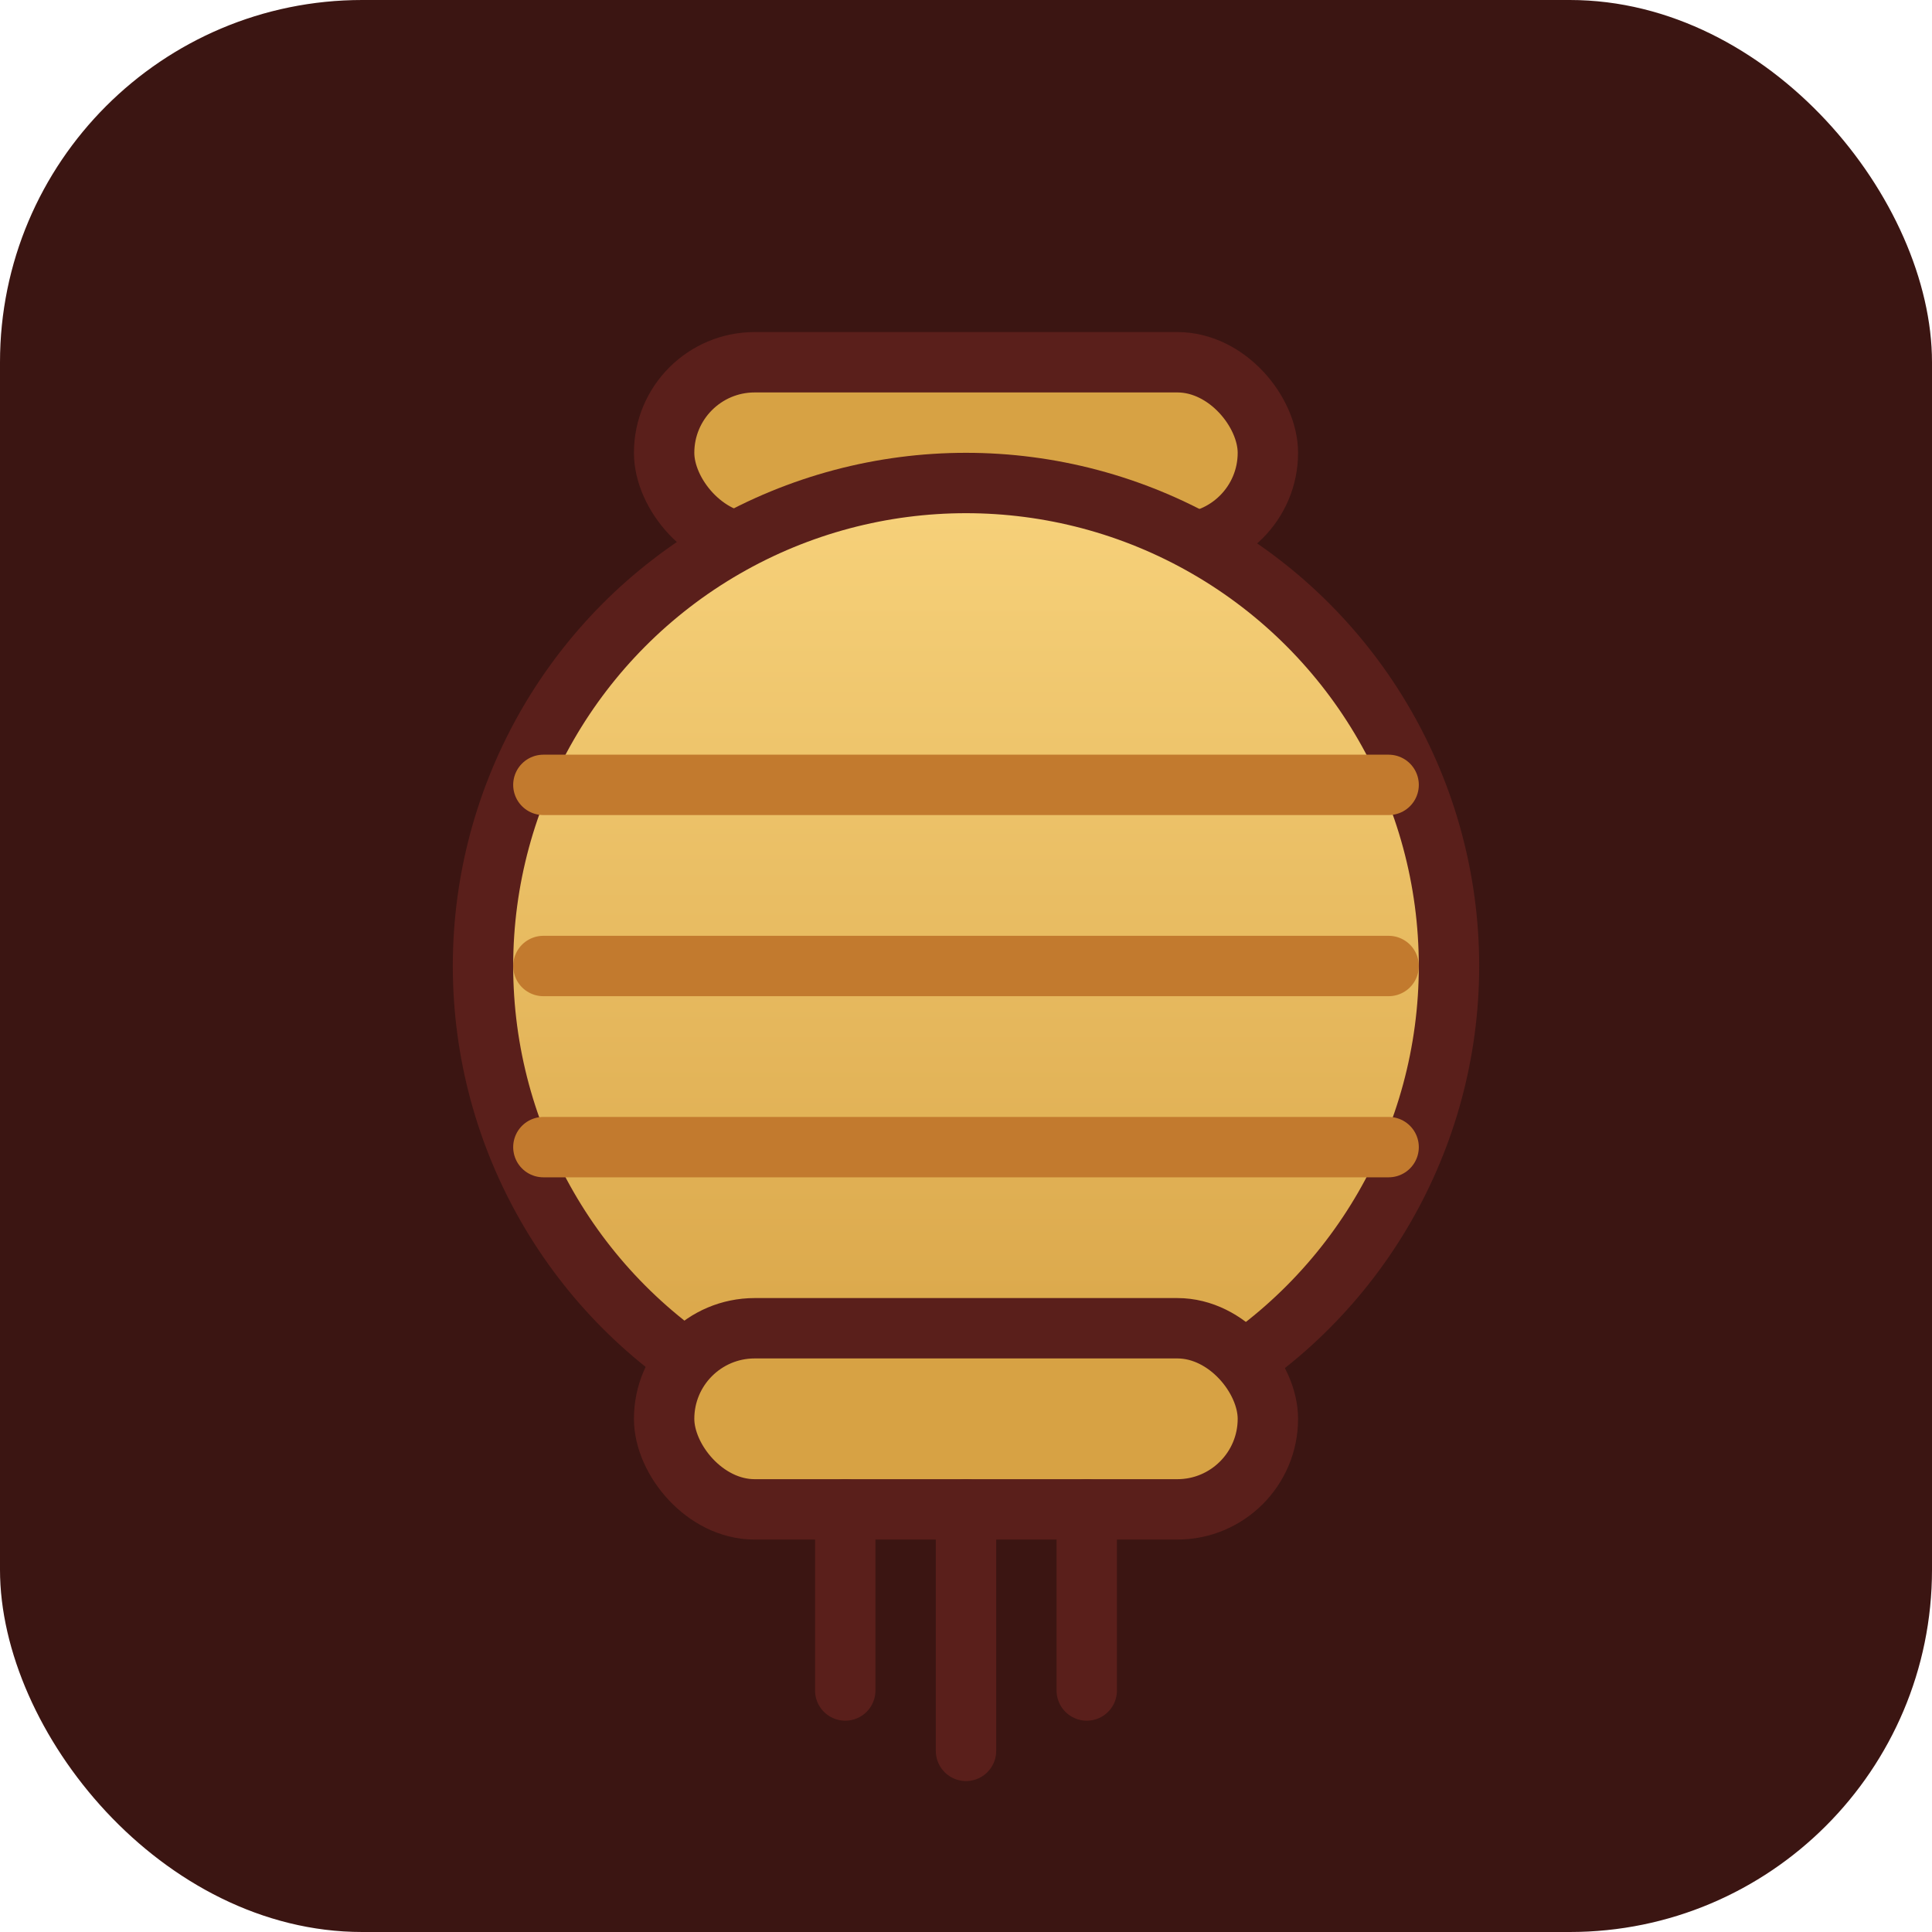 <svg xmlns="http://www.w3.org/2000/svg" viewBox="0 0 64 64">
  <defs>
    <linearGradient id="g" x1="0" y1="0" x2="0" y2="1">
      <stop offset="0" stop-color="#f7d27b"/>
      <stop offset="1" stop-color="#d7a244"/>
    </linearGradient>
  </defs>
  <rect width="64" height="64" rx="12" fill="#3b1512"/>
  <g stroke="#5a1f1b" stroke-width="2" fill="url(#g)" stroke-linecap="round">
    <rect x="22" y="12" width="20" height="6" rx="3" fill="#d7a244"/>
    <circle cx="32" cy="32" r="16"/>
    <line x1="18" y1="26" x2="46" y2="26" stroke="#c27a2e"/>
    <line x1="18" y1="32" x2="46" y2="32" stroke="#c27a2e"/>
    <line x1="18" y1="38" x2="46" y2="38" stroke="#c27a2e"/>
    <rect x="22" y="44" width="20" height="6" rx="3" fill="#d7a244"/>
    <line x1="32" y1="50" x2="32" y2="58"/>
    <line x1="28" y1="50" x2="28" y2="56"/>
    <line x1="36" y1="50" x2="36" y2="56"/>
  </g>
</svg>

